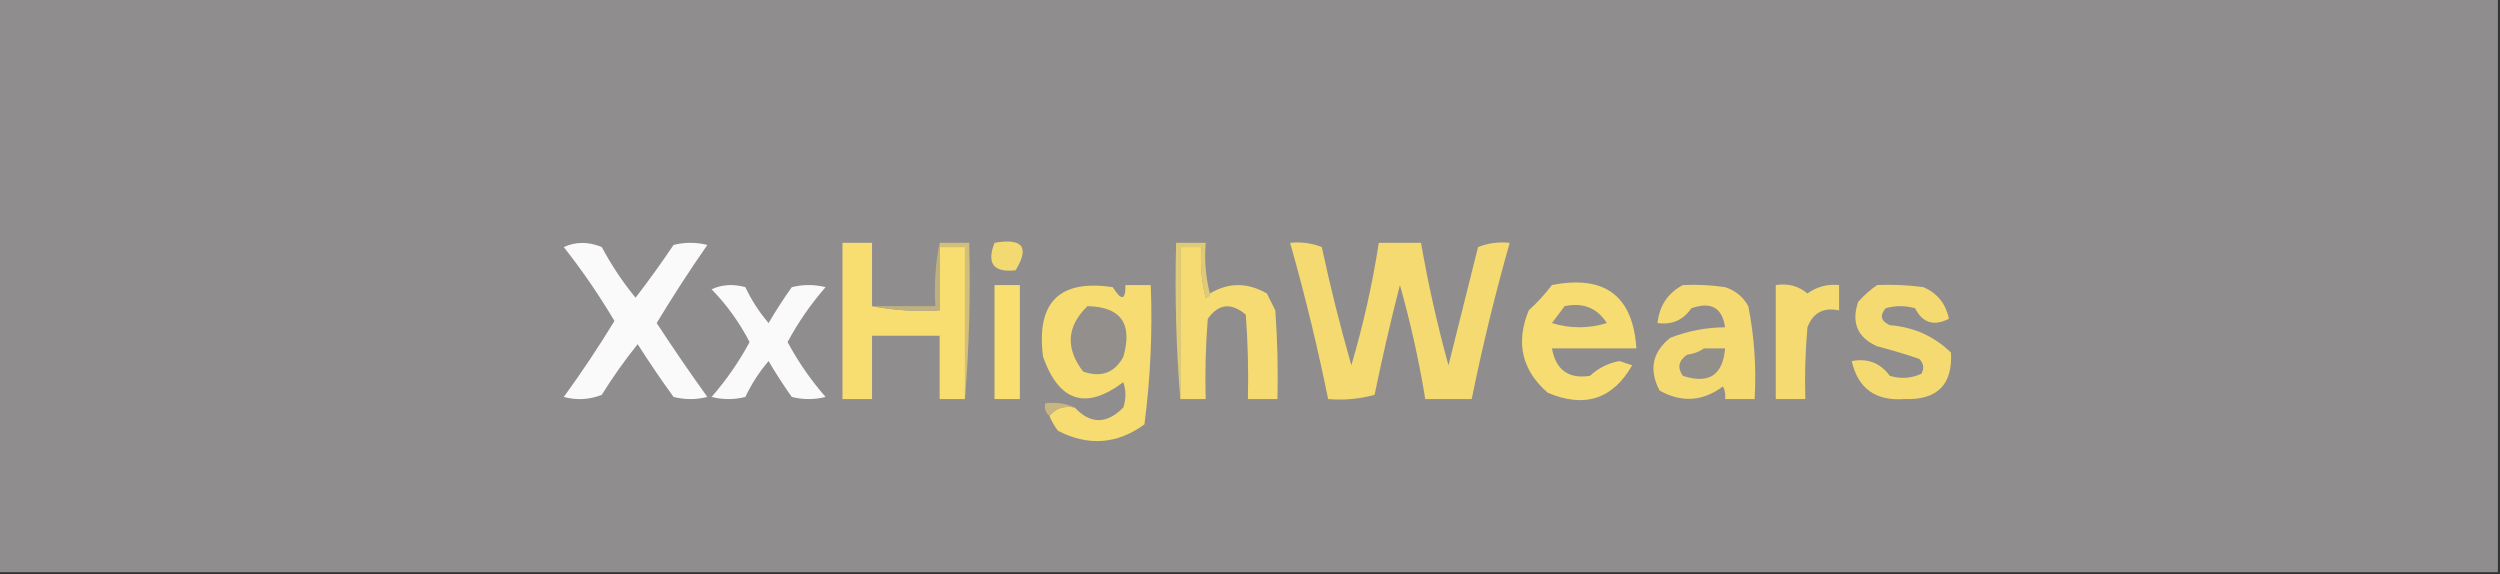 <?xml version="1.0" encoding="UTF-8"?>
<!DOCTYPE svg PUBLIC "-//W3C//DTD SVG 1.1//EN" "http://www.w3.org/Graphics/SVG/1.1/DTD/svg11.dtd">
<svg xmlns="http://www.w3.org/2000/svg" version="1.1" width="592px" height="136px" style="shape-rendering:geometricPrecision; text-rendering:geometricPrecision; image-rendering:optimizeQuality; fill-rule:evenodd; clip-rule:evenodd" xmlns:xlink="http://www.w3.org/1999/xlink">
<rect width="100%" height="100%" fill="#333333" stroke="none"/>
<g><path style="opacity:1" fill="#8f8d8d" d="M -0.5,-0.5 C 196.833,-0.5 394.167,-0.5 591.5,-0.5C 591.5,44.833 591.5,90.167 591.5,135.5C 394.167,135.5 196.833,135.5 -0.5,135.5C -0.5,90.167 -0.5,44.833 -0.5,-0.5 Z"/></g>
<g><path style="opacity:1" fill="#f2d972" d="M 235.5,57.5 C 242.19,56.331 243.857,58.497 240.5,64C 235.262,64.594 233.595,62.427 235.5,57.5 Z"/></g>
<g><path style="opacity:1" fill="#fafafa" d="M 133.5,58.5 C 136.355,57.197 139.355,57.197 142.5,58.5C 144.774,62.772 147.441,66.772 150.5,70.5C 153.61,66.459 156.61,62.293 159.5,58C 162.167,57.333 164.833,57.333 167.5,58C 163.303,64.032 159.303,70.199 155.5,76.5C 159.376,82.42 163.376,88.254 167.5,94C 164.833,94.667 162.167,94.667 159.5,94C 156.543,89.92 153.71,85.753 151,81.5C 147.921,85.324 145.088,89.324 142.5,93.5C 139.554,94.655 136.554,94.821 133.5,94C 137.754,88.155 141.754,82.155 145.5,76C 141.854,69.857 137.854,64.024 133.5,58.5 Z"/></g>
<g><path style="opacity:1" fill="#f8dd70" d="M 206.5,72.5 C 211.64,73.488 216.974,73.821 222.5,73.5C 222.5,68.5 222.5,63.5 222.5,58.5C 224.5,58.5 226.5,58.5 228.5,58.5C 228.5,70.5 228.5,82.5 228.5,94.5C 226.5,94.5 224.5,94.5 222.5,94.5C 222.5,89.5 222.5,84.5 222.5,79.5C 217.167,79.5 211.833,79.5 206.5,79.5C 206.5,84.5 206.5,89.5 206.5,94.5C 204.167,94.5 201.833,94.5 199.5,94.5C 199.5,82.167 199.5,69.833 199.5,57.5C 201.833,57.5 204.167,57.5 206.5,57.5C 206.5,62.5 206.5,67.5 206.5,72.5 Z"/></g>
<g><path style="opacity:1" fill="#d2c07a" d="M 222.5,58.5 C 222.5,58.167 222.5,57.833 222.5,57.5C 224.833,57.5 227.167,57.5 229.5,57.5C 229.829,70.011 229.495,82.345 228.5,94.5C 228.5,82.5 228.5,70.5 228.5,58.5C 226.5,58.5 224.5,58.5 222.5,58.5 Z"/></g>
<g><path style="opacity:1" fill="#dfca77" d="M 286.5,69.5 C 286.44,70.043 286.107,70.376 285.5,70.5C 284.509,66.555 284.176,62.555 284.5,58.5C 282.833,58.5 281.167,58.5 279.5,58.5C 279.5,70.5 279.5,82.5 279.5,94.5C 278.505,82.345 278.171,70.011 278.5,57.5C 280.833,57.5 283.167,57.5 285.5,57.5C 285.183,61.702 285.517,65.702 286.5,69.5 Z"/></g>
<g><path style="opacity:1" fill="#f5db71" d="M 286.5,69.5 C 290.894,66.848 295.394,66.848 300,69.5C 300.667,70.833 301.333,72.167 302,73.5C 302.5,80.492 302.666,87.492 302.5,94.5C 300.167,94.5 297.833,94.5 295.5,94.5C 295.666,87.825 295.5,81.158 295,74.5C 291.528,71.582 288.528,71.915 286,75.5C 285.5,81.825 285.334,88.158 285.5,94.5C 283.5,94.5 281.5,94.5 279.5,94.5C 279.5,82.5 279.5,70.5 279.5,58.5C 281.167,58.5 282.833,58.5 284.5,58.5C 284.176,62.555 284.509,66.555 285.5,70.5C 286.107,70.376 286.44,70.043 286.5,69.5 Z"/></g>
<g><path style="opacity:1" fill="#f4da71" d="M 305.5,57.5 C 308.119,57.232 310.619,57.565 313,58.5C 315.018,67.906 317.351,77.239 320,86.5C 322.81,76.973 324.976,67.306 326.5,57.5C 329.833,57.5 333.167,57.5 336.5,57.5C 338.19,67.262 340.357,76.929 343,86.5C 345.333,77.167 347.667,67.833 350,58.5C 352.381,57.565 354.881,57.232 357.5,57.5C 354.033,69.702 351.033,82.035 348.5,94.5C 344.833,94.5 341.167,94.5 337.5,94.5C 336.013,85.398 334.013,76.398 331.5,67.5C 329.291,76.125 327.291,84.791 325.5,93.5C 321.893,94.489 318.226,94.823 314.5,94.5C 311.974,82.061 308.974,69.728 305.5,57.5 Z"/></g>
<g><path style="opacity:1" fill="#fafafa" d="M 168.5,68.5 C 170.966,67.366 173.633,67.199 176.5,68C 177.96,71.089 179.793,73.922 182,76.5C 183.709,73.582 185.542,70.748 187.5,68C 190.167,67.333 192.833,67.333 195.5,68C 192.001,72.002 189.001,76.335 186.5,81C 189.001,85.665 192.001,89.998 195.5,94C 192.833,94.667 190.167,94.667 187.5,94C 185.542,91.252 183.709,88.418 182,85.5C 179.793,88.078 177.96,90.911 176.5,94C 173.833,94.667 171.167,94.667 168.5,94C 171.999,89.998 174.999,85.665 177.5,81C 175.096,76.342 172.096,72.175 168.5,68.5 Z"/></g>
<g><path style="opacity:1" fill="#f9df6f" d="M 235.5,67.5 C 237.5,67.5 239.5,67.5 241.5,67.5C 241.5,76.5 241.5,85.5 241.5,94.5C 239.5,94.5 237.5,94.5 235.5,94.5C 235.5,85.5 235.5,76.5 235.5,67.5 Z"/></g>
<g><path style="opacity:1" fill="#f6dc71" d="M 248.5,98.5 C 249.918,96.692 251.918,96.025 254.5,96.5C 258.214,100.481 262.047,100.481 266,96.5C 266.667,94.5 266.667,92.5 266,90.5C 257.14,97.17 250.806,95.17 247,84.5C 245.332,71.609 250.832,66.109 263.5,68C 265.557,71.3 266.557,71.133 266.5,67.5C 268.5,67.5 270.5,67.5 272.5,67.5C 272.931,78.578 272.431,89.578 271,100.5C 264.529,105.209 257.696,105.709 250.5,102C 249.695,100.887 249.028,99.721 248.5,98.5 Z"/></g>
<g><path style="opacity:1" fill="#f6dc71" d="M 367.5,67.5 C 380.018,65.042 386.685,70.042 387.5,82.5C 380.833,82.5 374.167,82.5 367.5,82.5C 368.429,87.602 371.429,89.769 376.5,89C 378.519,87.134 380.852,85.967 383.5,85.5C 384.5,85.833 385.5,86.167 386.5,86.5C 381.906,94.534 375.239,96.701 366.5,93C 360.368,87.658 358.868,81.158 362,73.5C 364.04,71.63 365.873,69.63 367.5,67.5 Z"/></g>
<g><path style="opacity:1" fill="#f4da71" d="M 398.5,67.5 C 401.85,67.335 405.183,67.502 408.5,68C 410.939,68.774 412.773,70.274 414,72.5C 415.429,79.719 415.929,87.053 415.5,94.5C 413.167,94.5 410.833,94.5 408.5,94.5C 408.649,93.448 408.483,92.448 408,91.5C 403.246,95.064 398.246,95.398 393,92.5C 390.413,87.587 391.247,83.42 395.5,80C 399.688,78.369 404.021,77.536 408.5,77.5C 407.826,72.849 405.159,71.349 400.5,73C 398.609,75.802 395.942,76.968 392.5,76.5C 392.932,72.41 394.932,69.41 398.5,67.5 Z"/></g>
<g><path style="opacity:1" fill="#f4da71" d="M 420.5,67.5 C 423.394,67.042 425.894,67.709 428,69.5C 430.228,67.887 432.728,67.22 435.5,67.5C 435.5,69.5 435.5,71.5 435.5,73.5C 431.818,72.725 429.318,74.059 428,77.5C 427.501,83.157 427.334,88.824 427.5,94.5C 425.167,94.5 422.833,94.5 420.5,94.5C 420.5,85.5 420.5,76.5 420.5,67.5 Z"/></g>
<g><path style="opacity:1" fill="#f4da71" d="M 444.5,67.5 C 448.182,67.335 451.848,67.501 455.5,68C 458.797,69.463 460.797,71.963 461.5,75.5C 457.908,77.3 455.241,76.466 453.5,73C 451.167,72.333 448.833,72.333 446.5,73C 445.075,74.714 445.408,76.047 447.5,77C 453.184,77.45 458.017,79.617 462,83.5C 462.401,91.099 458.735,94.766 451,94.5C 444.118,94.997 439.952,91.997 438.5,85.5C 442.281,84.789 445.281,85.955 447.5,89C 450.099,89.769 452.599,89.602 455,88.5C 455.684,87.216 455.517,86.049 454.5,85C 451.216,83.876 447.883,82.876 444.5,82C 439.857,79.928 438.357,76.428 440,71.5C 441.397,69.93 442.897,68.596 444.5,67.5 Z"/></g>
<g><path style="opacity:1" fill="#bfb17f" d="M 222.5,57.5 C 222.5,57.833 222.5,58.167 222.5,58.5C 222.5,63.5 222.5,68.5 222.5,73.5C 216.974,73.821 211.64,73.488 206.5,72.5C 211.5,72.5 216.5,72.5 221.5,72.5C 221.179,67.305 221.513,62.305 222.5,57.5 Z"/></g>
<g><path style="opacity:1" fill="#928f8c" d="M 370.5,72.5 C 374.849,71.577 378.183,72.91 380.5,76.5C 376.167,77.833 371.833,77.833 367.5,76.5C 368.524,75.148 369.524,73.815 370.5,72.5 Z"/></g>
<g><path style="opacity:1" fill="#928f8c" d="M 257.5,72.5 C 265.431,72.66 268.265,76.66 266,84.5C 263.947,88.292 260.781,89.458 256.5,88C 252.254,82.483 252.588,77.317 257.5,72.5 Z"/></g>
<g><path style="opacity:1" fill="#93908b" d="M 403.5,82.5 C 405.167,82.5 406.833,82.5 408.5,82.5C 407.973,88.849 404.639,91.016 398.5,89C 397.14,87.062 397.473,85.396 399.5,84C 401.058,83.79 402.391,83.29 403.5,82.5 Z"/></g>
<g><path style="opacity:1" fill="#c7b77e" d="M 254.5,96.5 C 251.918,96.025 249.918,96.692 248.5,98.5C 247.596,97.791 247.263,96.791 247.5,95.5C 250.059,95.198 252.393,95.532 254.5,96.5 Z"/></g>
</svg>

